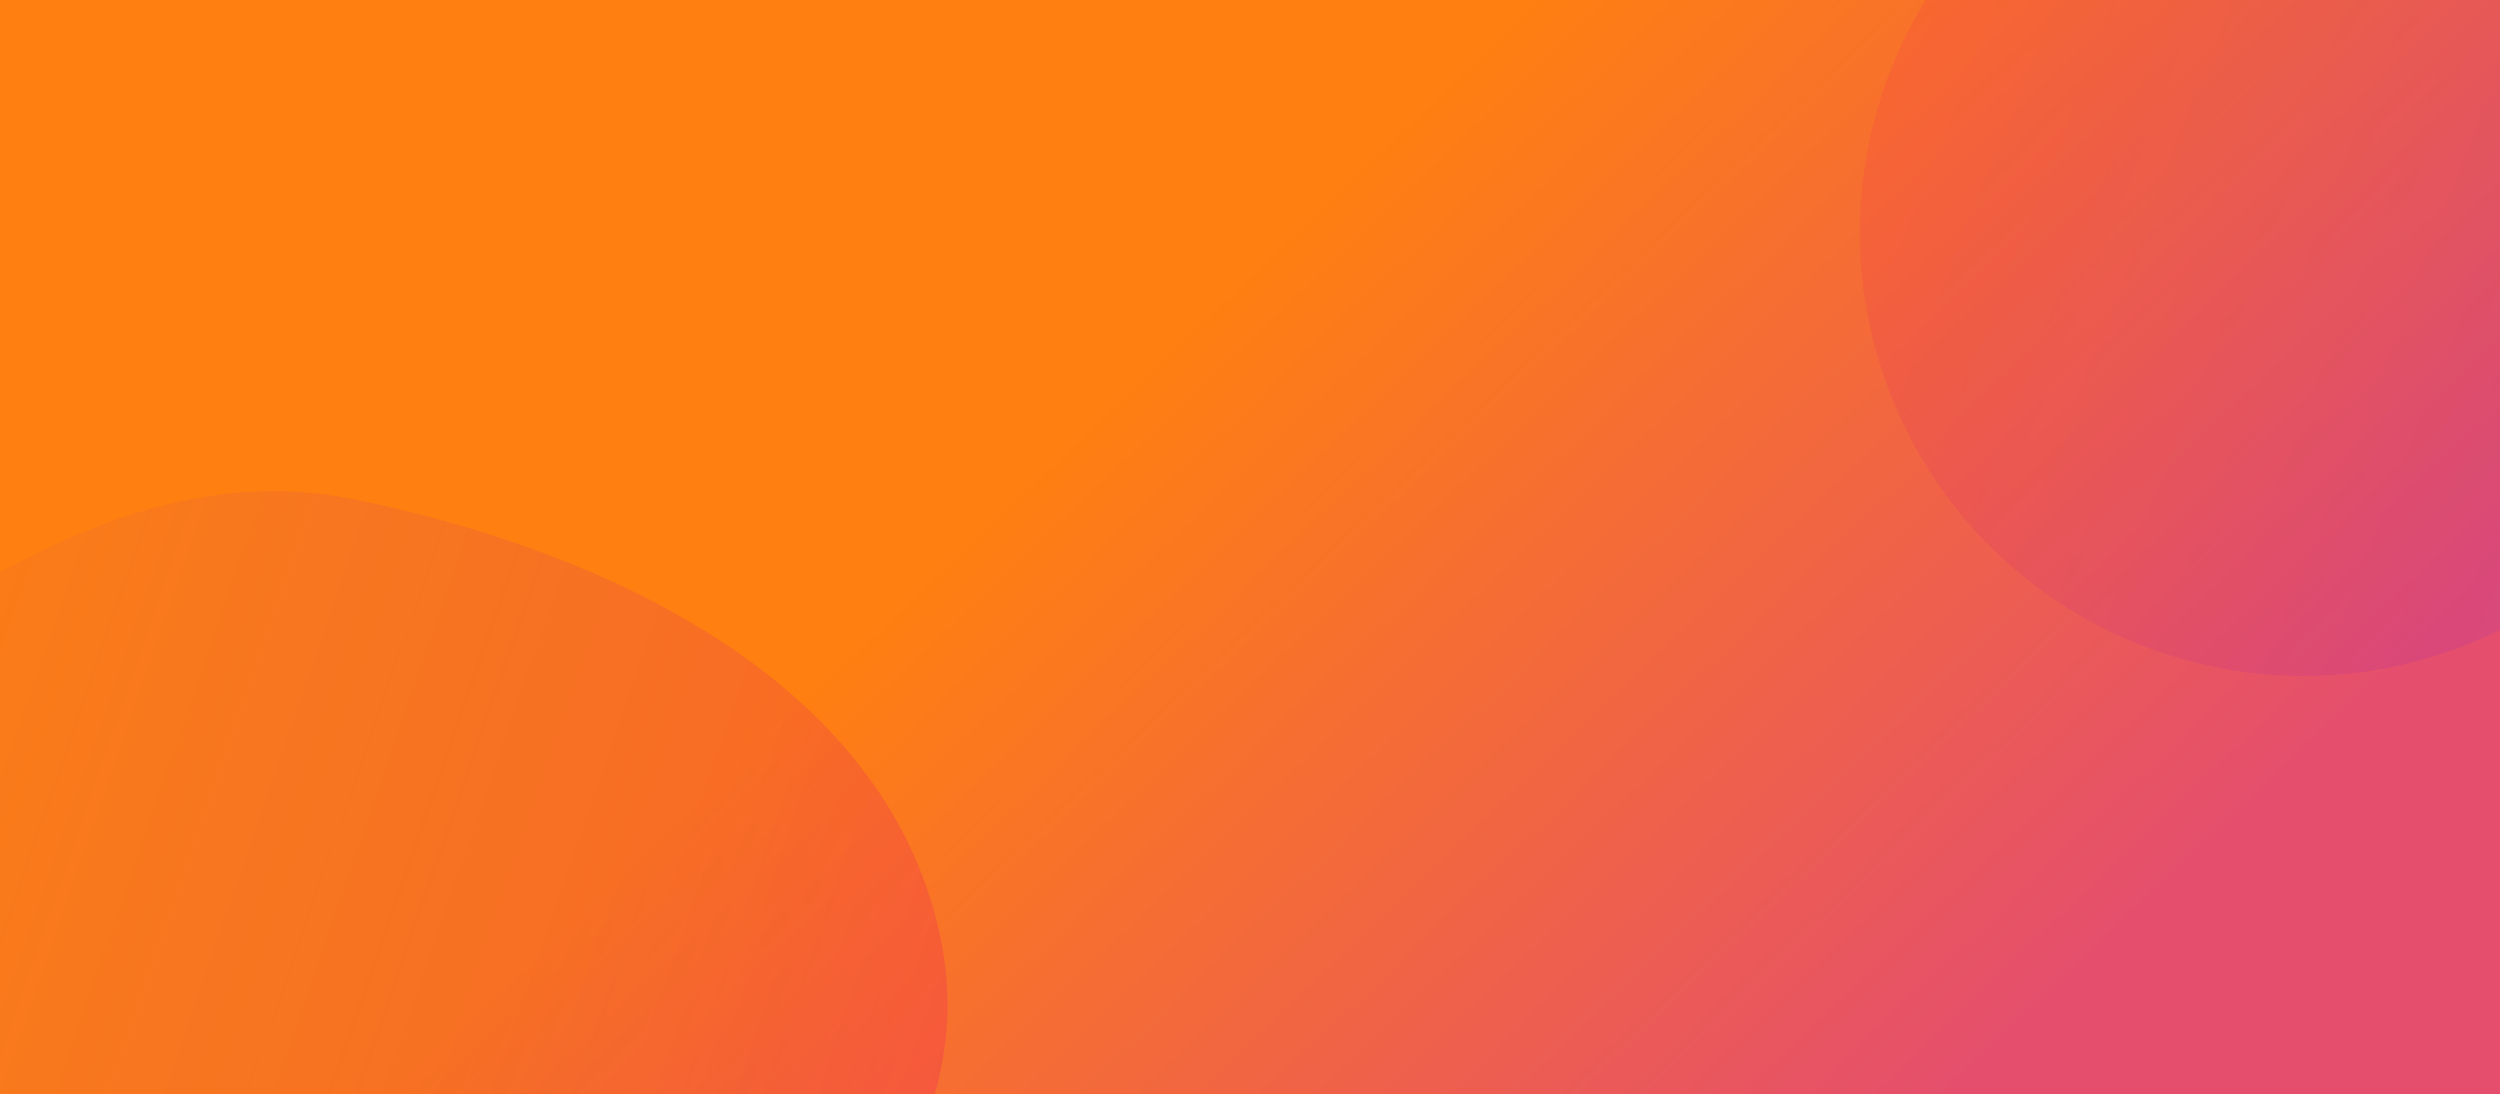 <svg width="699" height="306" viewBox="0 0 699 306" fill="none" xmlns="http://www.w3.org/2000/svg">
<g id="fire" clip-path="url(#clip0_14_133)">
<rect id="Rectangle" width="699" height="306" fill="url(#paint0_linear_14_133)"/>
<path id="Vector" fill-rule="evenodd" clip-rule="evenodd" d="M46.225 500.057C-3.855 507.966 -57.826 509.038 -96.547 474.136C-138.977 435.889 -163.509 376.266 -155.14 318.547C-147.045 262.724 -100.738 227.695 -56.276 196.403C-8.406 162.714 42.172 128.006 99.097 139.622C167.946 153.67 247.304 189.538 262.84 261.518C277.825 330.943 208.86 382.143 162.469 433.23C130.403 468.541 92.298 492.78 46.225 500.057Z" fill="url(#paint1_linear_14_133)" fill-opacity="0.2"/>
<circle id="Ellipse" cx="644" cy="65" r="124" fill="url(#paint2_linear_14_133)" fill-opacity="0.1"/>
</g>
<defs>
<linearGradient id="paint0_linear_14_133" x1="312.494" y1="108.673" x2="522.576" y2="328.738" gradientUnits="userSpaceOnUse">
<stop stop-color="#FF7F11"/>
<stop offset="1" stop-color="#E54F6D"/>
</linearGradient>
<linearGradient id="paint1_linear_14_133" x1="225.545" y1="435.06" x2="-121.137" y2="314.899" gradientUnits="userSpaceOnUse">
<stop stop-color="#F5006A"/>
<stop offset="1" stop-color="#6610F2" stop-opacity="0"/>
</linearGradient>
<linearGradient id="paint2_linear_14_133" x1="552.189" y1="-26.551" x2="756.007" y2="53.309" gradientUnits="userSpaceOnUse">
<stop stop-color="#F5006A"/>
<stop offset="1" stop-color="#6610F2"/>
</linearGradient>
<clipPath id="clip0_14_133">
<rect width="699" height="306" fill="white"/>
</clipPath>
</defs>
</svg>
